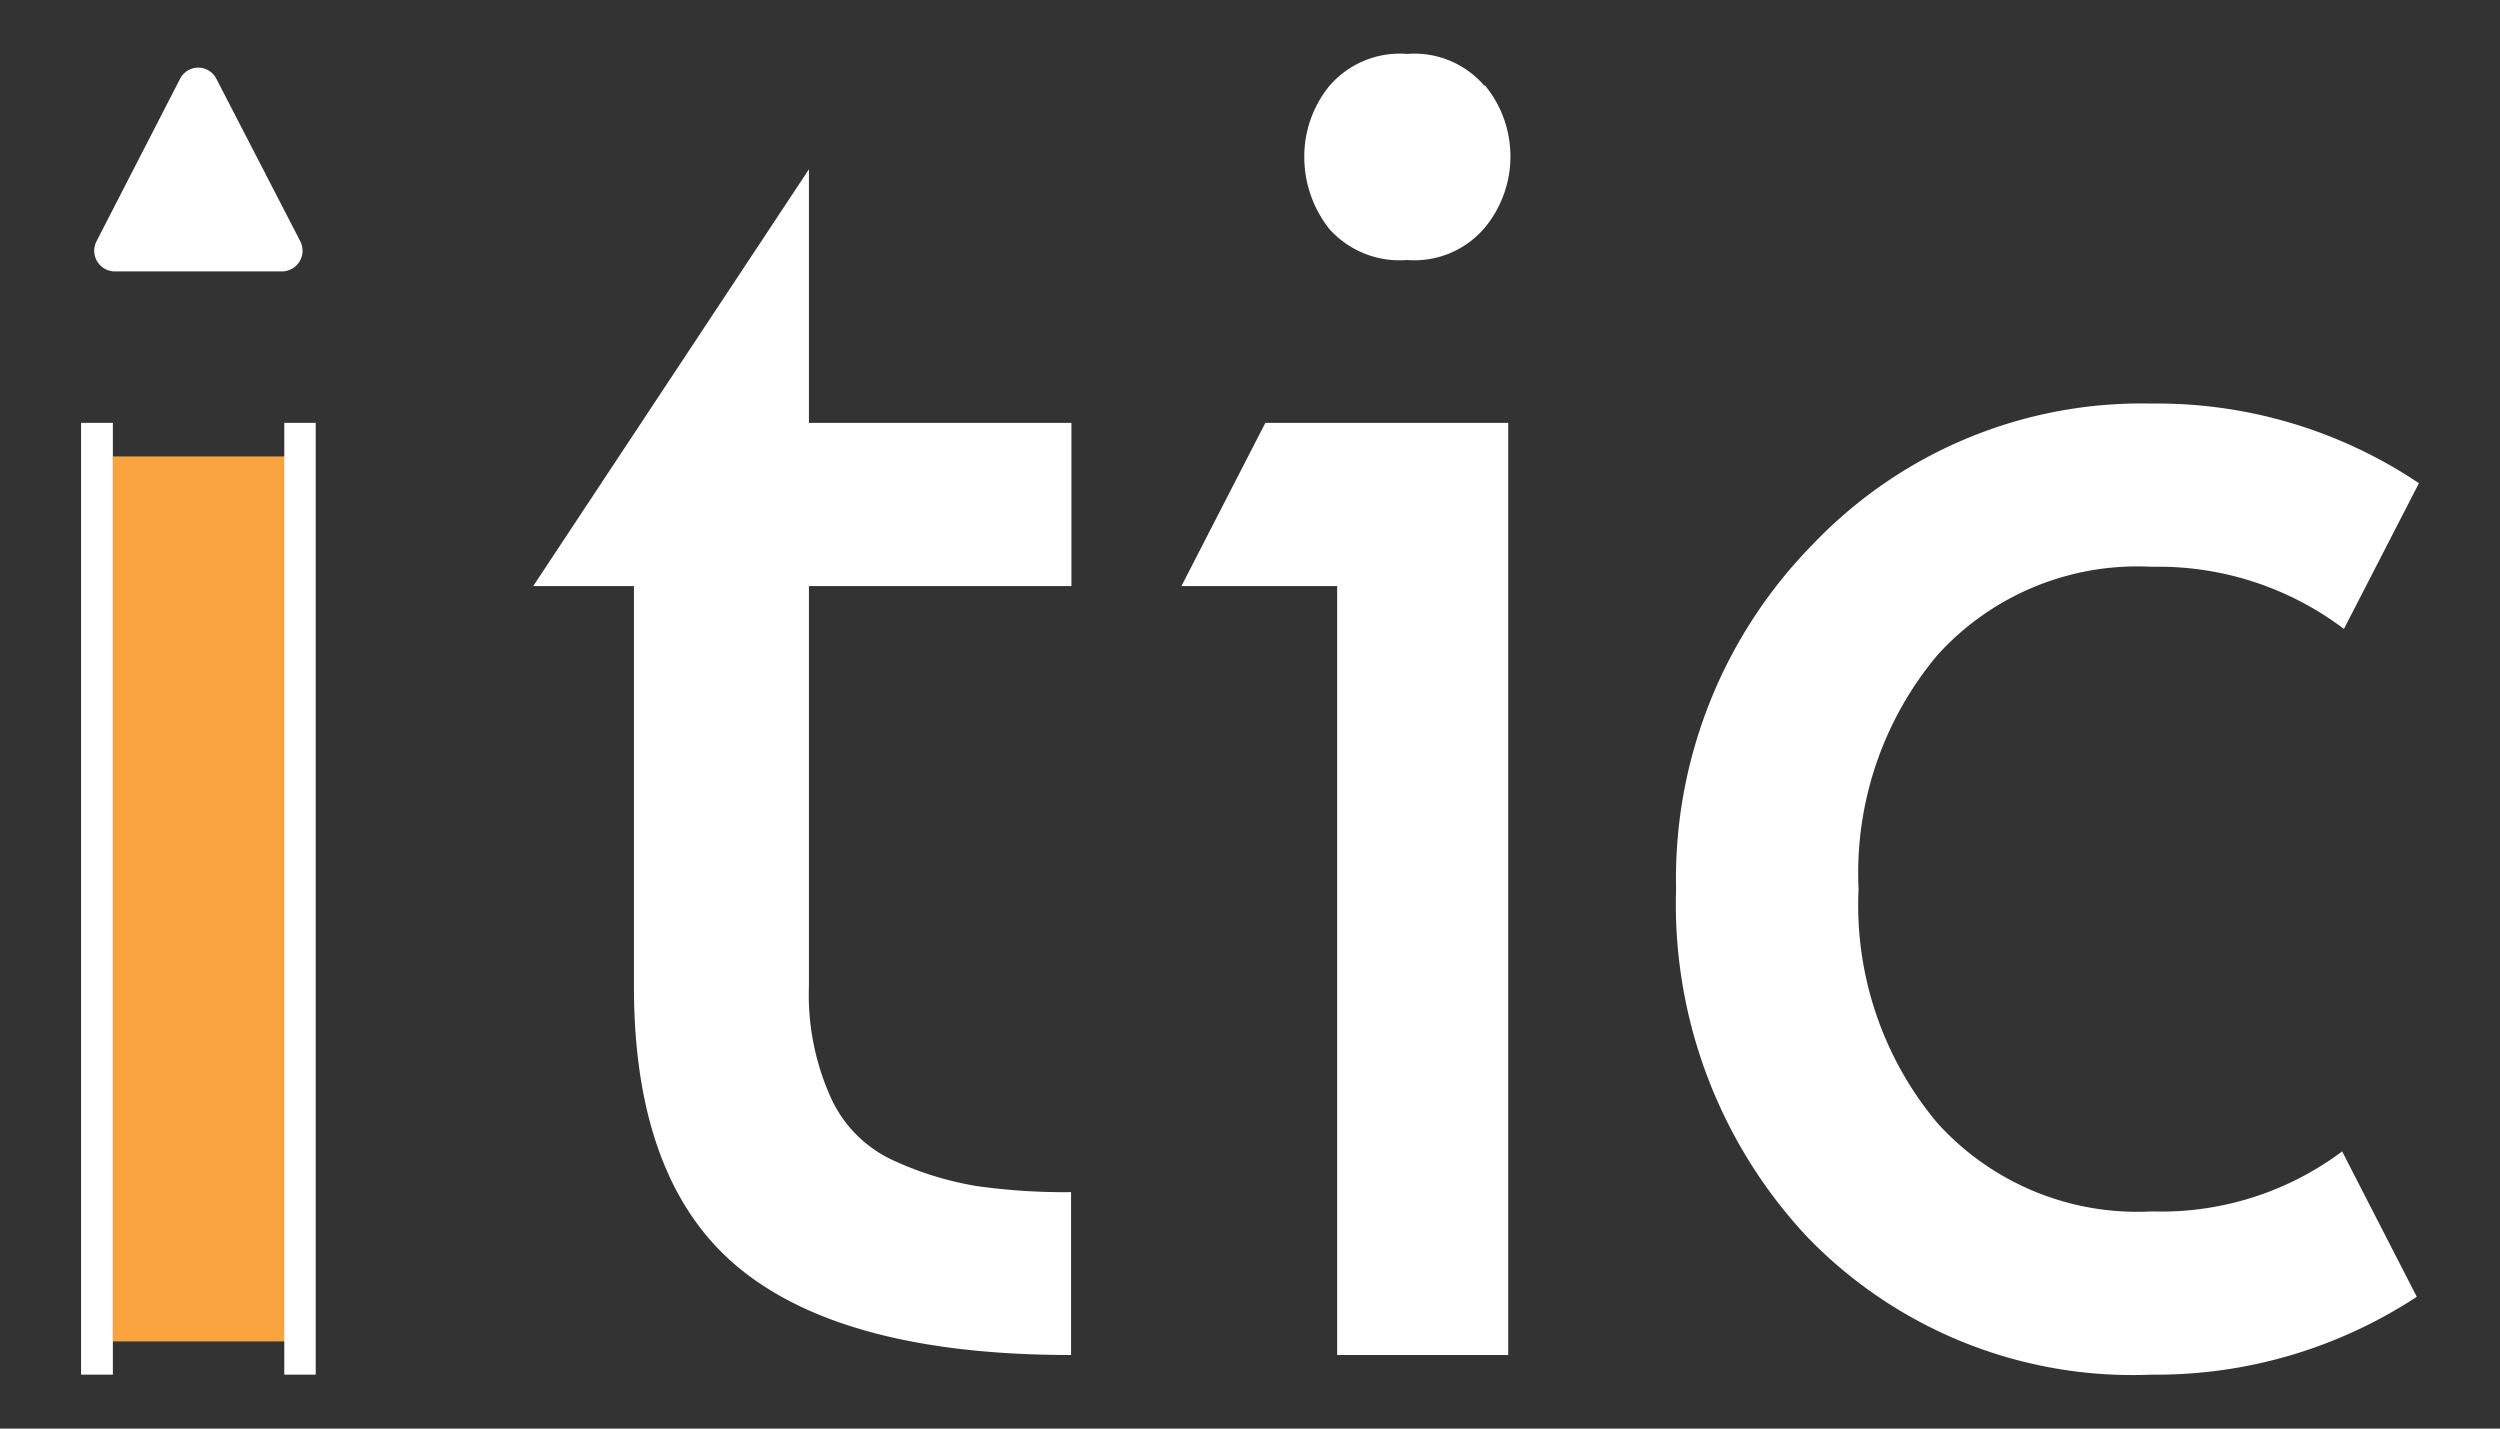 <svg xmlns="http://www.w3.org/2000/svg" viewBox="0 0 70 40"><rect x="0" y="0" width="70" height="40" fill="#333333" stroke="none"/><defs><style>.cls-1{fill:none;}.cls-2{fill:#f9a33f;}.cls-3{fill:#fff;}</style></defs><g id="Layer_2" data-name="Layer 2"><g id="Layer_1-2" data-name="Layer 1"><rect class="cls-1" width="70" height="40"/><path class="cls-2" d="M3.16,12.78V37.56H8V12.78Z"/><path class="cls-3" d="M2.27,11.84V38.49h.89V11.84Zm5.69,0V38.49h.88V11.84Z"/><path class="cls-3" d="M7.9,7.6H3.21a.58.58,0,0,1-.51-.84L5.05,2.19a.57.57,0,0,1,1,0L8.41,6.76A.58.58,0,0,1,7.9,7.6Z"/><path class="cls-3" d="M41.57,2.41a2.58,2.58,0,0,0-2.17-.9,2.6,2.6,0,0,0-2.18.9,3.13,3.13,0,0,0-.7,2,3.26,3.26,0,0,0,.7,2,2.64,2.64,0,0,0,2.18.87,2.58,2.58,0,0,0,2.17-.9,3.13,3.13,0,0,0,0-4Z"/><polygon class="cls-3" points="42.23 11.84 42.23 37.94 37.44 37.94 37.44 16.41 33.08 16.41 35.43 11.84 42.23 11.84"/><path class="cls-3" d="M65.58,32.24l2.09,4.07a13.28,13.28,0,0,1-7.42,2.18,12.66,12.66,0,0,1-9.68-3.89,13.64,13.64,0,0,1-3.64-9.71,13.35,13.35,0,0,1,3.83-9.65,12.71,12.71,0,0,1,9.49-3.94,13.15,13.15,0,0,1,7.48,2.23l-2.1,4.08a8.61,8.61,0,0,0-5.38-1.74,7.55,7.55,0,0,0-6,2.47,9.49,9.49,0,0,0-2.21,6.55,9.5,9.5,0,0,0,2.21,6.56,7.55,7.55,0,0,0,6,2.47A8.46,8.46,0,0,0,65.58,32.24Z"/><path class="cls-3" d="M22.65,16.41v11.2a7,7,0,0,0,.63,3.16,3.54,3.54,0,0,0,1.82,1.76,9.06,9.06,0,0,0,2.25.68,17.59,17.59,0,0,0,2.64.17v4.56c-4.17,0-7.25-.79-9.24-2.39s-3-4.24-3-7.94V16.41H14.93L22.65,4.74v7.1H30v4.57Z"/></g></g></svg>